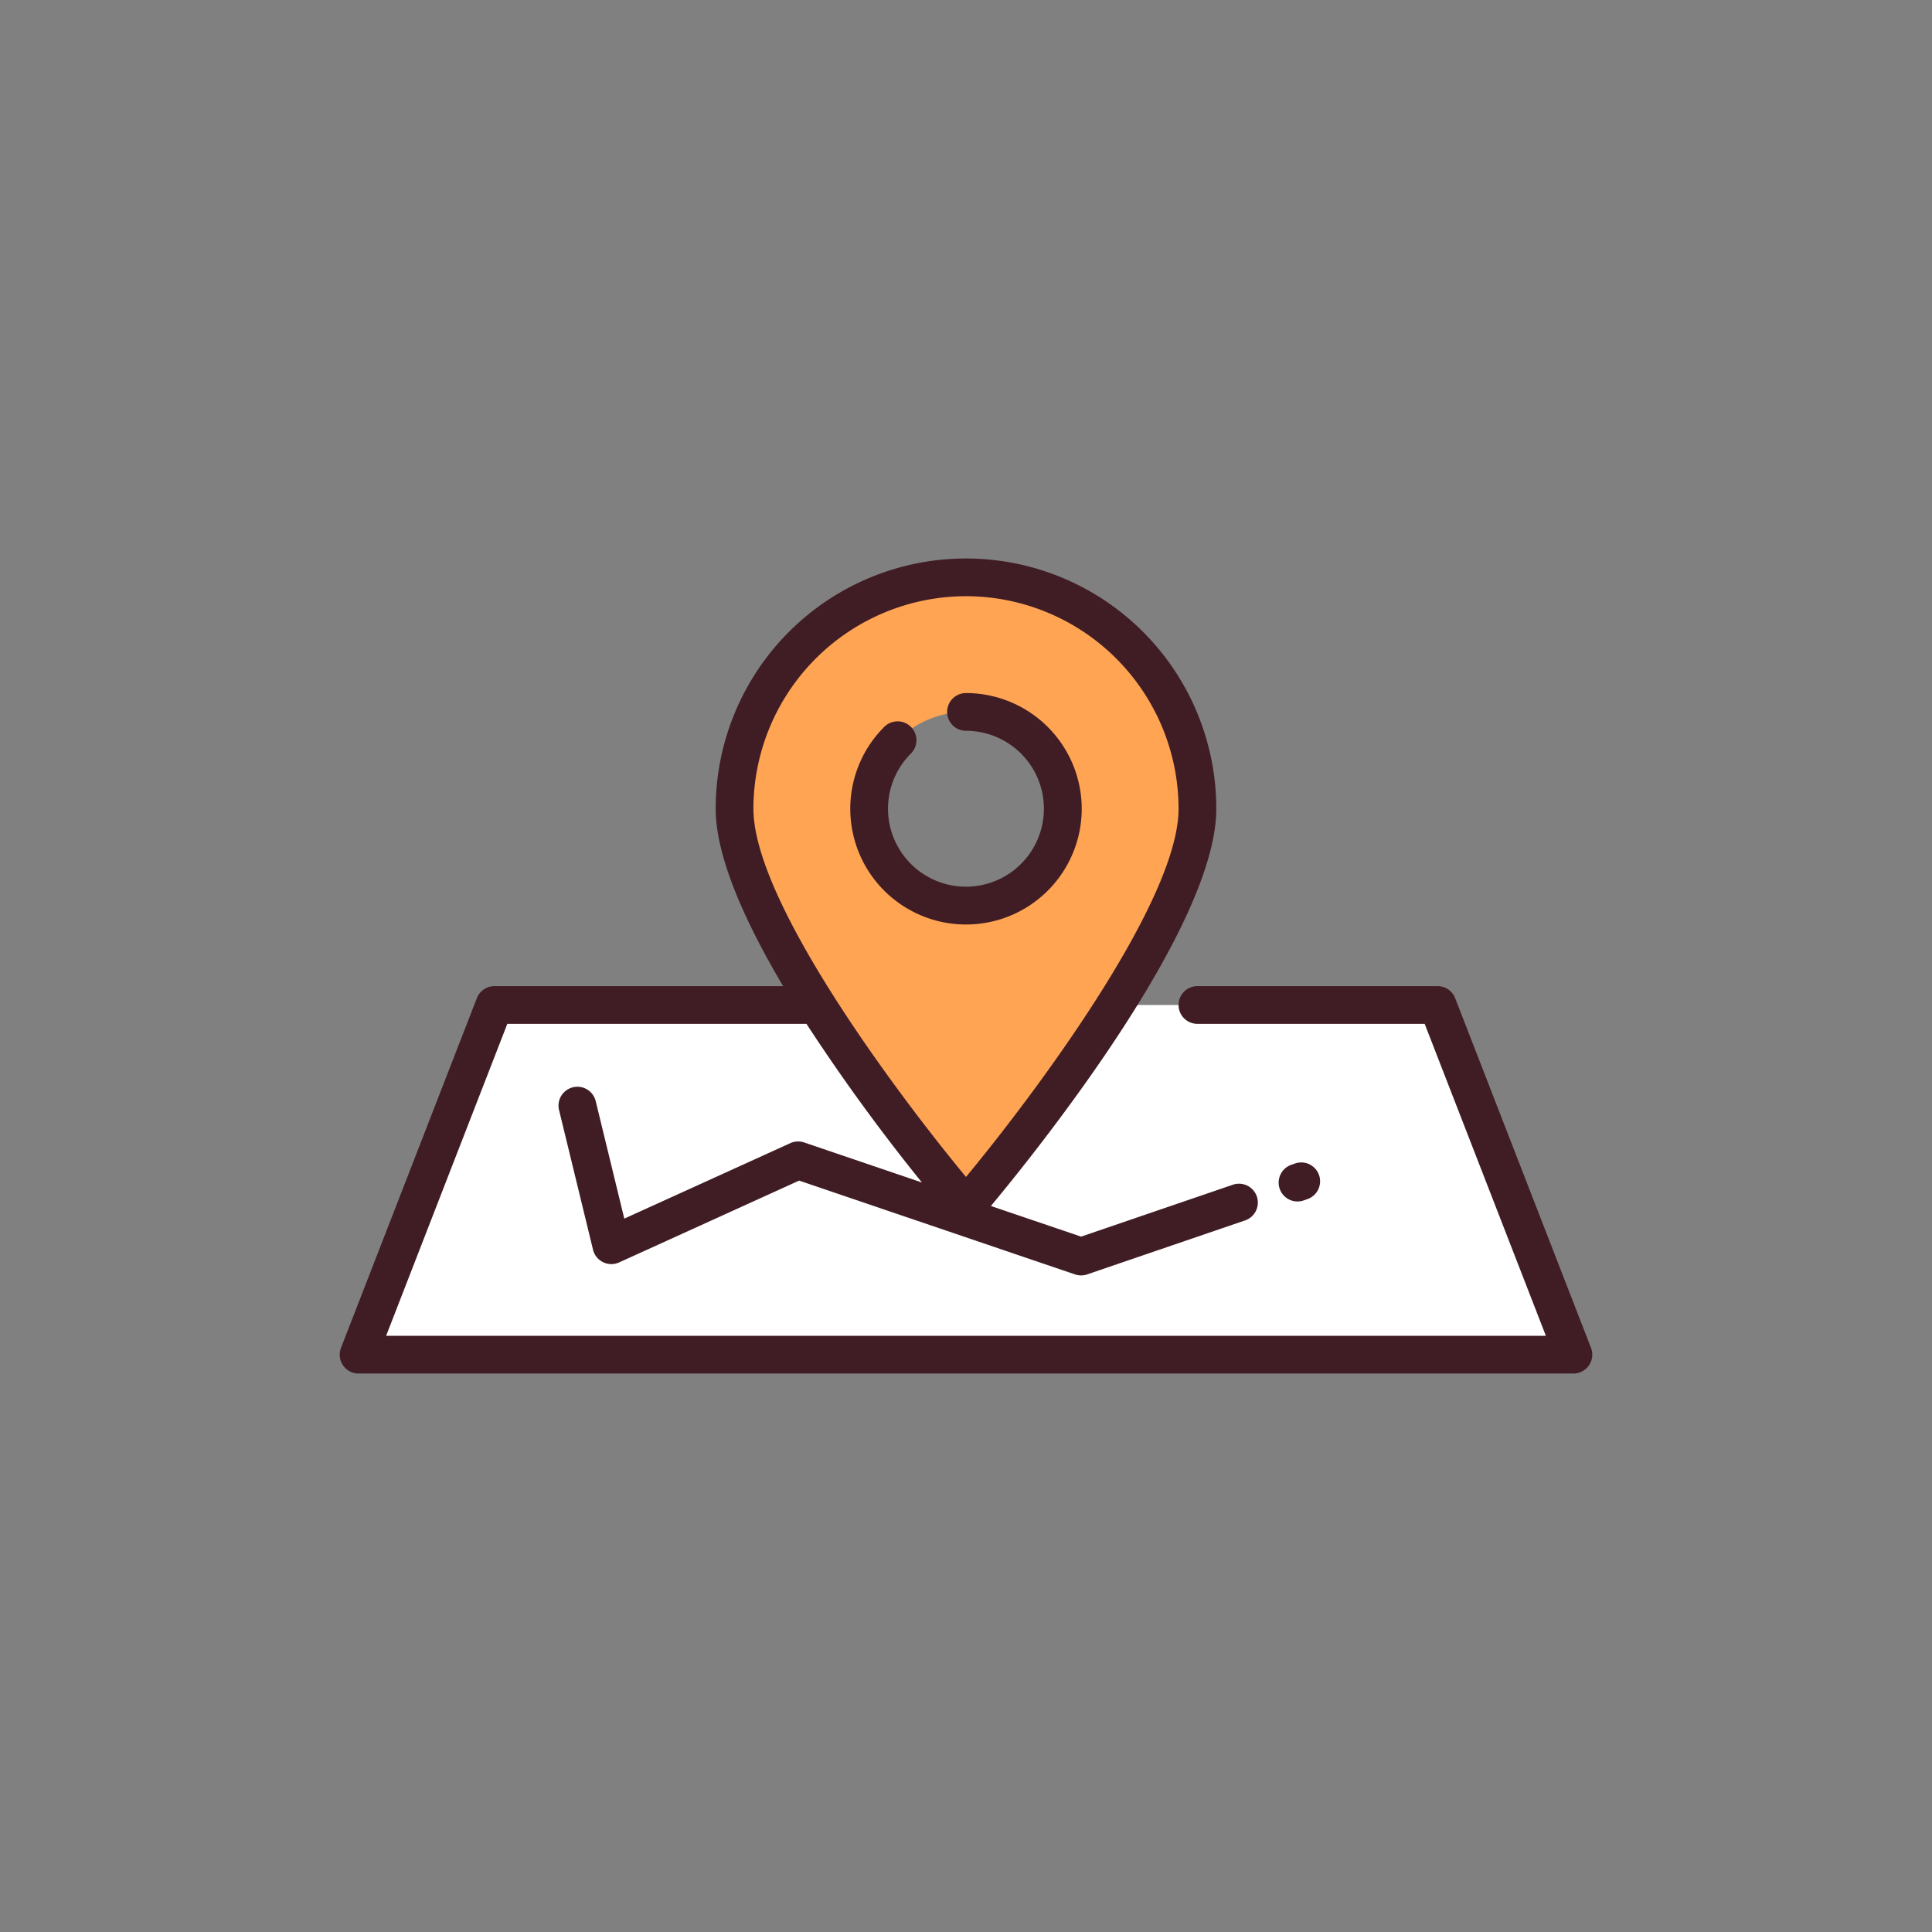 <svg xmlns="http://www.w3.org/2000/svg" data-name="Layer 1" viewBox="0 0 128 128"><rect x="0" y="0" width="128" height="128" fill="#808080" stroke="none"/><path fill="#fff" d="M104.244 89.75H23.756l9-23.167h62.488l9 23.167z"/><path fill="#ffa453" d="M64 38.25a15.333 15.333 0 00-15.333 15.333C48.667 62.052 64 79.917 64 79.917s15.333-17.865 15.333-26.334A15.333 15.333 0 0064 38.25zM64 60a6.417 6.417 0 116.417-6.417A6.417 6.417 0 0164 60z"/><path fill="#401d24" d="M71.667 53.583A7.675 7.675 0 0064 45.917a1.25 1.25 0 000 2.5 5.164 5.164 0 11-3.671 1.529 1.25 1.25 0 10-1.776-1.758 7.667 7.667 0 1013.114 5.395z"/><path fill="#401d24" d="M105.409 89.3l-9-23.167a1.25 1.25 0 00-1.165-.8H79.333a1.25 1.25 0 000 2.5h15.056l8.029 20.667H25.582l8.029-20.667H53.43a127.5 127.5 0 007.65 10.511l-7.8-2.653a1.243 1.243 0 00-.919.046l-11 5-1.893-7.783a1.25 1.25 0 10-2.429.592l2.25 9.25a1.25 1.25 0 001.731.842l11.924-5.42 18.281 6.216a1.265 1.265 0 00.4.066 1.246 1.246 0 00.4-.067l10.435-3.567a1.25 1.25 0 10-.808-2.365L71.624 81.93 65.65 79.9c3.064-3.683 14.933-18.457 14.933-26.315a16.583 16.583 0 00-33.167 0c0 3.181 1.949 7.5 4.469 11.75H32.756a1.25 1.25 0 00-1.165.8l-9 23.167A1.25 1.25 0 0023.756 91h80.488a1.25 1.25 0 001.165-1.7zM64 39.5a14.1 14.1 0 0114.083 14.083c0 6.114-9.414 18.752-14.083 24.394-4.67-5.642-14.084-18.277-14.084-24.394A14.1 14.1 0 0164 39.5z"/><path fill="#401d24" d="M85.963 79.6a1.255 1.255 0 00.4-.066l.287-.1a1.25 1.25 0 00-.8-2.367l-.287.1a1.25 1.25 0 00.4 2.434z"/></svg>